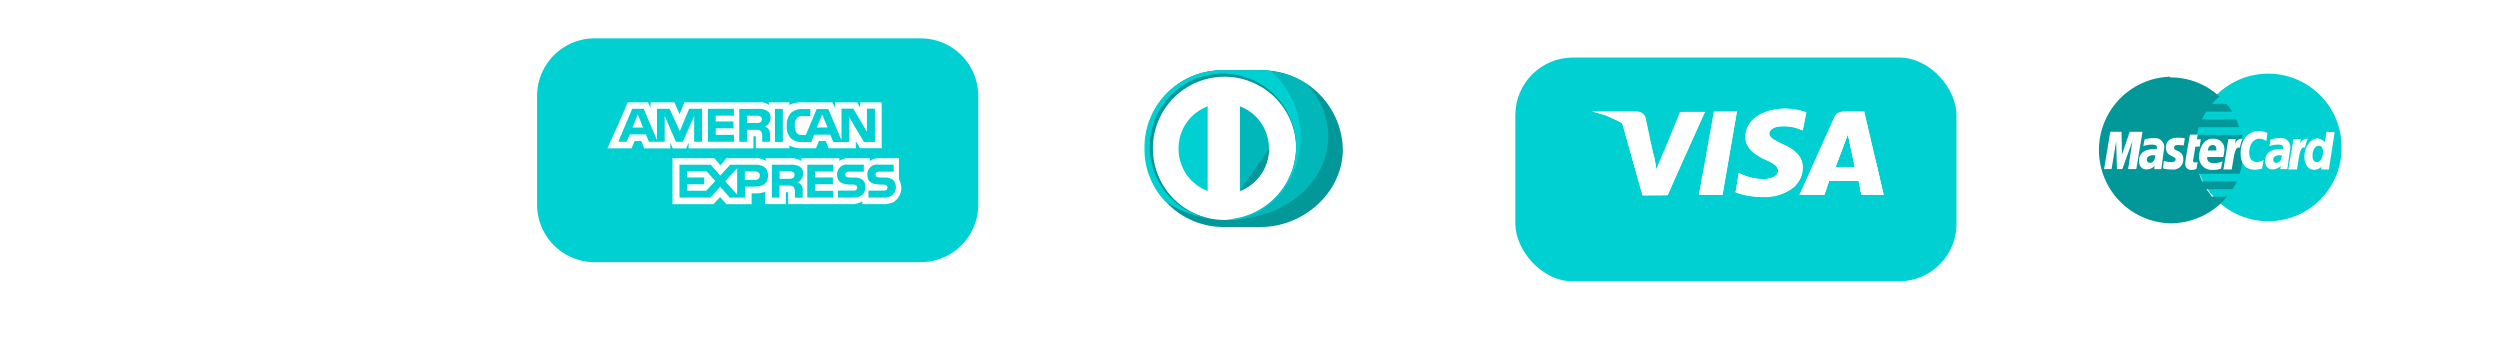 <svg xmlns="http://www.w3.org/2000/svg" width="391" height="53"><defs><filter id="a" width="87" height="53" x="0" y="0" filterUnits="userSpaceOnUse"><feOffset dy="3"/><feGaussianBlur stdDeviation="3" result="blur"/><feFlood flood-opacity=".161"/><feComposite operator="in" in2="blur"/><feComposite in="SourceGraphic"/></filter><clipPath id="b"/><filter id="c" width="87" height="53" x="151" y="0" filterUnits="userSpaceOnUse"><feOffset dy="3"/><feGaussianBlur stdDeviation="3" result="blur-2"/><feFlood flood-opacity=".161"/><feComposite operator="in" in2="blur-2"/><feComposite in="SourceGraphic"/></filter><filter id="d" width="87" height="53" x="304" y="0" filterUnits="userSpaceOnUse"><feOffset dy="3"/><feGaussianBlur stdDeviation="3" result="blur-3"/><feFlood flood-opacity=".161"/><feComposite operator="in" in2="blur-3"/><feComposite in="SourceGraphic"/></filter><filter id="e" width="87" height="53" x="228.001" y="0" filterUnits="userSpaceOnUse"><feOffset dy="3"/><feGaussianBlur stdDeviation="3" result="blur-4"/><feFlood flood-opacity=".161"/><feComposite operator="in" in2="blur-4"/><feComposite in="SourceGraphic"/></filter></defs><g><g><g><g transform="translate(0 0)" filter="url(#a)"><rect width="69" height="35" fill="#fff" rx="9" transform="translate(9 6)"/></g><g fill="#00d0d2" transform="translate(21.869 -2.131)" clip-path="url(#b)"><path d="M35.77 30.55h-6.05a.34.34 0 1 1 0-.68h6.02a2.38 2.38 0 0 0 1.9-2.32c.06-1.85-1-2.04-1.17-2.06h-3.9a2.2 2.2 0 0 1-1.83-2.4 3.1 3.1 0 0 1 2.5-3 .37.37 0 0 1 .06 0h5.45a.35.35 0 0 1 0 .7h-5.4a2.43 2.43 0 0 0-1.93 2.3v.04a1.6 1.6 0 0 0 1.24 1.7h3.84s1.9.13 1.8 2.76a3.07 3.07 0 0 1-2.48 2.95z"/><path d="M47.18 30.6h-5.62c-.73-.1-2.14-.6-2.18-1.98a44.98 44.98 0 0 1 1-6.1.14.14 0 0 1 0-.04c.04-.1.86-2.25 2.67-2.25h4.02a.32.32 0 0 1 .1 0c.06.03 1.7.52 1.7 1.94a24.78 24.78 0 0 1-.36 3.3.34.34 0 0 1-.32.28l-7.78.06a17.96 17.96 0 0 0-.34 2.8c.02 1.06 1.36 1.27 1.54 1.3h5.57a.34.34 0 1 1 0 .7zm-6.14-7.9c-.04.18-.27 1.23-.48 2.42l7.35-.06a22.32 22.32 0 0 0 .32-2.9c0-.8-.97-1.2-1.18-1.26h-3.98c-1.26.02-1.94 1.6-2.02 1.8z"/><path d="M19.23 35.1a.26.26 0 0 1-.06 0 .34.34 0 0 1-.27-.4s.54-3.03 1.1-6.05c.27-1.52.55-3.03.76-4.17.1-.57.2-1.04.26-1.37a5.24 5.24 0 0 1 .12-.56 4 4 0 0 1 2.5-2.34.4.4 0 0 1 .08 0h3.85c.33 0 2.1.66 1.9 2.07a.2.2 0 0 0 0 .04l-.96 5.87a.18.18 0 0 1 0 .03 3.53 3.53 0 0 1-2.2 2.3.28.28 0 0 1-.08.02l-3.54.1h-.04a3.24 3.24 0 0 1-2.07-1.26c-.38 2.1-.76 4.2-1 5.47a.35.35 0 0 1-.34.26zm1.5-6.73a2.76 2.76 0 0 0 1.95 1.55l3.46-.1a2.9 2.9 0 0 0 1.7-1.8l.95-5.82c.1-.65-.9-1.34-1.3-1.34h-3.77a3.44 3.44 0 0 0-1.94 1.9c-.08.26-.54 2.8-1.06 5.6z"/><path d="M14.6 18.73a.97.97 0 1 1-.98-.97.97.97 0 0 1 .97.97z"/><circle cx=".959" cy=".959" r=".959" transform="translate(10.501 14.514)"/><path d="M10.24 18.73a.97.97 0 1 1-.97-.97.97.97 0 0 1 .97.97z"/><circle cx=".959" cy=".959" r=".959" transform="translate(12.561 30.834)"/><circle cx=".959" cy=".959" r=".959" transform="translate(10.496 27.772)"/><circle cx=".794" cy=".794" r=".794" transform="translate(6.427 27.937)"/><path d="M10.13 31.8a.8.8 0 1 1-.8-.8.8.8 0 0 1 .8.8z"/><circle cx=".794" cy=".794" r=".794" transform="translate(6.371 34.359)"/><circle cx=".615" cy=".615" r=".615" transform="translate(4.498 31.178)"/><circle cx=".615" cy=".615" r=".615" transform="translate(-3.06 24.751)"/><circle cx=".615" cy=".615" r=".615" transform="translate(-1.961 21.476)"/><path d="M1.35 18.73a.61.61 0 1 1-.6-.6.61.61 0 0 1 .6.6z"/><path d="M3.47 15.55a.61.61 0 1 1-.62-.62.61.61 0 0 1 .62.62z"/><circle cx=".615" cy=".615" r=".615" transform="translate(2.295 34.538)"/><circle cx=".615" cy=".615" r=".615" transform="translate(.184 31.178)"/><circle cx=".615" cy=".615" r=".615" transform="translate(-1.99 28.116)"/><circle cx=".317" cy=".317" r=".317" transform="translate(-2.852 31.476)"/><circle cx=".317" cy=".317" r=".317" transform="translate(-4.832 28.414)"/><path d="M-5.42 25.3a.32.32 0 1 1-.3-.3.32.32 0 0 1 .3.3z"/><circle cx=".317" cy=".317" r=".317" transform="translate(-4.921 21.779)"/><circle cx=".317" cy=".317" r=".317" transform="translate(-2.779 18.445)"/><circle cx=".794" cy=".794" r=".794" transform="translate(2.087 27.937)"/><circle cx=".794" cy=".794" r=".794" transform="translate(-.145 24.579)"/><path d="M3.64 22.1a.8.8 0 1 1-.8-.8.8.8 0 0 1 .8.8z"/><circle cx=".794" cy=".794" r=".794" transform="translate(4.258 17.937)"/><circle cx=".794" cy=".794" r=".794" transform="translate(6.342 14.693)"/><circle cx=".959" cy=".959" r=".959" transform="translate(4.038 24.415)"/><circle cx=".959" cy=".959" r=".959" transform="translate(6.178 21.132)"/><circle cx=".959" cy=".959" r=".959" transform="translate(10.496 34.194)"/><path d="M5.5 25.03h14.18v.6H5.48z"/><path d="M7.85 21.8h4.46v.58H7.86z"/><path d="M14.23 25.6l-2.46-3.8h.7l2.44 3.8z"/><path d="M12.2 28.44h2.28v.6H12.2z"/><path d="M13.94 29.03l2.03-3.44h.6l-2.05 3.43z"/></g></g></g><g><g><g transform="translate(0 0)" filter="url(#c)"><rect width="69" height="35" fill="#fff" rx="9" transform="translate(160 6)"/></g><g><path fill="#00d0d2" d="M184.33 23.25a7 7 0 0 0 4.55 6.62V16.63a7 7 0 0 0-4.55 6.62z"/><path fill="#01b7b9" d="M193.92 16.63v13.24a7.1 7.1 0 0 0 4.54-6.62 7 7 0 0 0-4.54-6.62z"/><g fill="#029798"><path d="M193.92 29.87a7.1 7.1 0 0 0 4.54-6.62"/><path d="M197.18 11h-5.73a12.05 12.05 0 0 0-12.35 12.35 12.25 12.25 0 0 0 12.35 12.15h5.73c6.72 0 12.84-5.43 12.84-12.15A12.64 12.64 0 0 0 197.18 11zm-5.73 23.4a11.2 11.2 0 1 1 11.26-11.15 11.3 11.3 0 0 1-11.25 11.16z"/></g><path fill="#01b7b9" d="M207.75 21.37a11.9 11.9 0 0 0-3.46-8.3 13.6 13.6 0 0 0-7.12-2.07h-5.73a12.05 12.05 0 0 0-12.35 12.35 12.2 12.2 0 0 0 3.06 8 16.46 16.46 0 0 0 6.92 2.77 11.46 11.46 0 1 1 2.66.2h.5c8.5.1 15.5-5.73 15.5-12.95z"/><path fill="#00d0d2" d="M191.35 11A12.05 12.05 0 0 0 179 23.35a11.6 11.6 0 0 0 2.96 7.8l.3.3a17.42 17.42 0 0 0 6.82 2.77 11.46 11.46 0 1 1 2.67.2h.5a7.48 7.48 0 0 0 1.47-.1c6.52-1.6 10.67-8.2 9.5-15.22a13.74 13.74 0 0 0-4.46-8 7.48 7.48 0 0 0-1.48-.1z"/></g></g><g><g transform="translate(0 0)" filter="url(#d)"><rect width="69" height="35" fill="#fff" rx="9" transform="translate(313 6)"/></g><g><path fill="#00d0d2" d="M366.22 23.47a11.47 11.47 0 0 1-22.93 0 11.47 11.47 0 1 1 22.92 0z"/><path fill="#029798" d="M339.35 12a11.47 11.47 0 0 0 .12 22.93 11.6 11.6 0 0 0 7.7-2.97 10.9 10.9 0 0 0 1.15-1.2h-2.36a14 14 0 0 1-.85-1.17h4.07a7.77 7.77 0 0 0 .67-1.22h-5.4a7.23 7.23 0 0 1-.48-1.2h6.3a12.05 12.05 0 0 0 .6-3.65 15.66 15.66 0 0 0-.23-2.43h-7.04a8.87 8.87 0 0 1 .3-1.2h6.3a7.23 7.23 0 0 0-.48-1.22h-5.34a12.03 12.03 0 0 1 .67-1.22h4.06a5.77 5.77 0 0 0-.9-1.2h-2.24a10.34 10.34 0 0 1 1.15-1.16 11.2 11.2 0 0 0-7.7-2.98c0-.12 0-.12-.05-.12z"/><g fill="#fff"><path d="M343.53 26.38l.18-1.03a2.63 2.63 0 0 1-.3.06c-.4 0-.47-.23-.4-.36l.35-2.12h.67l.18-1.15h-.6l.1-.73h-1.2s-.73 4-.73 4.5a.9.9 0 0 0 .97 1.02 1.86 1.86 0 0 0 .8-.18z"/><path d="M343.96 24.44a1.93 1.93 0 0 0 2.12 2.12 3.15 3.15 0 0 0 1.27-.18l.25-1.15a3.64 3.64 0 0 1-1.28.3c-1.33 0-1.1-.97-1.1-.97h2.5a7.87 7.87 0 0 0 .18-1.1 1.64 1.64 0 0 0-1.76-1.76c-1.27-.1-2.18 1.22-2.18 2.74zm2.12-1.76c.67 0 .55.8.55.85h-1.34c0-.06.1-.85.78-.85z"/><path d="M353.78 26.38l.25-1.34a2.98 2.98 0 0 1-1.03.3c-.85 0-1.22-.66-1.22-1.4 0-1.45.73-2.24 1.58-2.24a2.03 2.03 0 0 1 1.1.36l.17-1.27a4.27 4.27 0 0 0-1.4-.3c-1.4 0-2.8 1.2-2.8 3.5 0 1.52.74 2.56 2.2 2.56a5.45 5.45 0 0 0 1.15-.18z"/><path d="M336.86 21.6a4.3 4.3 0 0 0-1.46.23l-.18 1.03a3.6 3.6 0 0 1 1.33-.24c.43 0 .8.06.8.42 0 .24-.07.3-.07.3h-.54c-1.04 0-2.2.43-2.2 1.82 0 1.1.74 1.34 1.16 1.34a1.82 1.82 0 0 0 1.28-.55l-.06.5h1.1l.47-3.35a1.44 1.44 0 0 0-1.64-1.5zm.24 2.72c0 .18-.12 1.15-.85 1.15a.47.47 0 0 1-.48-.5c0-.3.18-.7 1.1-.7a.96.96 0 0 0 .23.05z"/><path d="M339.65 26.5a1.55 1.55 0 0 0 1.82-1.58c0-1.5-1.45-1.2-1.45-1.82 0-.3.24-.42.66-.42.2 0 .85.06.85.06l.18-1.1a4.6 4.6 0 0 0-1.14-.1c-.9 0-1.82.35-1.82 1.56 0 1.4 1.52 1.28 1.52 1.82 0 .37-.43.43-.73.43a3.97 3.97 0 0 1-1.1-.18l-.17 1.1c.05.1.36.23 1.4.23z"/><path d="M363.86 20.62l-.25 1.63a1.68 1.68 0 0 0-1.14-.6c-1.1 0-2.06 1.33-2.06 2.9 0 .98.48 2 1.5 2a1.62 1.62 0 0 0 1.17-.48l-.06.43h1.22l.9-5.83zm-.55 3.2c0 .68-.3 1.53-.96 1.53-.43 0-.67-.37-.67-.97 0-.97.43-1.58.97-1.58.43 0 .67.3.67 1.03z"/><path d="M330.25 26.44l.72-4.37.12 4.37h.84l1.58-4.37-.67 4.37h1.28l.97-5.83h-2l-1.22 3.6-.06-3.6h-1.76l-.97 5.84z"/><path d="M349.05 26.44c.37-2 .43-3.64 1.28-3.34a4.76 4.76 0 0 1 .42-1.4h-.24c-.54 0-.96.73-.96.73l.12-.67h-1.15l-.78 4.74h1.33z"/><path d="M356.58 21.6a4.3 4.3 0 0 0-1.46.23l-.18 1.03a3.6 3.6 0 0 1 1.33-.24c.43 0 .8.06.8.42 0 .24-.07.3-.07.3h-.55c-1.03 0-2.18.43-2.18 1.82 0 1.1.73 1.34 1.15 1.34a1.82 1.82 0 0 0 1.28-.55l-.06.5h1.1l.47-3.35a1.42 1.42 0 0 0-1.62-1.5zm.3 2.72c0 .18-.12 1.15-.85 1.15a.47.47 0 0 1-.5-.5c0-.3.2-.7 1.1-.7.2.05.2.05.25.05z"/><path d="M359.25 26.44c.36-2 .42-3.64 1.27-3.34a4.76 4.76 0 0 1 .43-1.4h-.25c-.54 0-.97.73-.97.73l.12-.67h-1.15l-.8 4.74h1.35z"/></g></g></g></g><g><g transform="translate(0 -.001)" filter="url(#e)"><rect width="69" height="35" fill="#00d0d2" rx="9" transform="translate(237 6)"/></g><path fill="#fff" d="M265.72 30.46l2.32-13.03h3.62l-2.25 13.03z"/><path fill="#fff" d="M265.72 30.46l2.97-13.03h2.96l-2.25 13.03z"/><path fill="#fff" d="M282.5 17.58a9.18 9.18 0 0 0-3.32-.58c-3.6 0-6.22 1.8-6.22 4.42 0 1.95 1.8 2.96 3.26 3.6s1.88 1.1 1.88 1.68c0 .87-1.16 1.3-2.17 1.3a7.87 7.87 0 0 1-3.48-.72l-.5-.22-.5 2.97a11.74 11.74 0 0 0 4.12.72c3.83 0 6.37-1.8 6.37-4.56 0-1.53-.95-2.68-3.12-3.63-1.3-.65-2.1-1-2.1-1.66 0-.57.65-1.15 2.1-1.15a6.64 6.64 0 0 1 2.75.5l.37.15.57-2.82z"/><path fill="#fff" d="M282.5 17.58a9.18 9.18 0 0 0-3.32-.58c-3.6 0-5.57 1.8-5.57 4.42a3.78 3.78 0 0 0 2.62 3.6c1.44.67 1.88 1.1 1.88 1.68 0 .87-1.16 1.3-2.17 1.3a7.87 7.87 0 0 1-3.48-.72l-.5-.22-.5 2.97a11.74 11.74 0 0 0 4.12.72c3.83 0 6.37-1.8 6.37-4.56 0-1.53-.95-2.68-3.12-3.63-1.3-.65-2.1-1-2.1-1.66 0-.57.65-1.15 2.1-1.15a6.64 6.64 0 0 1 2.75.5l.37.15.57-2.82z"/><path fill="#fff" d="M288.74 17.43c-.87 0-1.52.07-1.88.94l-5.43 12.1h3.9l.73-2.18h4.63l.43 2.16h3.47l-3.04-13.03zm-1.67 8.7c.22-.66 1.45-3.85 1.45-3.85s.3-.8.5-1.3l.23 1.23s.72 3.27.87 4h-3.04z"/><path fill="#fff" d="M289.6 17.43c-.86 0-1.5.07-1.87.94l-6.3 12.1h3.9l.73-2.18h4.63l.43 2.16h3.47l-3.04-13.03zm-2.53 8.7c.3-.74 1.45-3.85 1.45-3.85s.3-.8.5-1.3l.23 1.23s.72 3.27.87 4h-3.04z"/><path fill="#fff" d="M259.06 26.55l-.36-1.88a10.5 10.5 0 0 0-5.07-5.72l3.26 11.6 3.9-.02 5.86-13.02h-3.9z"/><path fill="#fff" d="M259.06 26.55l-.36-1.88a10.5 10.5 0 0 0-5.07-5.72l3.26 11.6 3.9-.02 5.86-13.02h-3.18z"/><path fill="#fff" d="M249 17.43l.65.15c4.63 1.08 7.82 3.83 9.05 7.1l-1.3-6.16c-.22-.87-.87-1.1-1.67-1.1z"/><path fill="#fff" d="M249 17.43c4.63 1.1 8.47 3.9 9.7 7.17l-1.23-5.14a1.77 1.77 0 0 0-1.74-1.38z"/><path fill="#fff" d="M249 17.43c4.63 1.1 8.47 3.9 9.7 7.17l-.87-2.82a2.55 2.55 0 0 0-1.52-2.1z"/><g fill="#fff"><path d="M262.68 26.12l-2.46-2.46-1.16 2.75-.3-1.8a10.5 10.5 0 0 0-5.05-5.72l3.26 11.58h3.9z"/><path d="M269.4 30.46l-3.1-3.18-.58 3.18z"/><path d="M277.74 25.98c.3.3.43.5.36.8 0 .86-1.16 1.3-2.17 1.3a7.87 7.87 0 0 1-3.48-.73l-.5-.22-.5 2.97a11.74 11.74 0 0 0 4.12.72 7.17 7.17 0 0 0 5.28-1.8z"/><path d="M281.94 30.46h3.4l.72-2.17h4.63l.43 2.16h3.47l-1.23-5.28-4.34-4.2.22 1.16s.72 3.25.86 3.98h-3.03c.3-.73 1.45-3.84 1.45-3.84s.3-.8.5-1.3"/></g></g><g><g><path fill="#00d0d2" d="M93 6h51a9 9 0 0 1 9 9v17a9 9 0 0 1-9 9H93a9 9 0 0 1-9-9V15a9 9 0 0 1 9-9z"/><g fill="#fff"><path d="M100.58 19.95l-.83-2.05-.83 2.05m19.98-.82a1.1 1.1 0 0 1-.6.1h-1.48V18.1h1.5a1.23 1.23 0 0 1 .58.1.47.47 0 0 1 .25.44.53.53 0 0 1-.25.5m10.53.8l-.84-2.05-.85 2.05zm-19.62 2.23h-1.24v-4.03l-1.77 4.03h-1.08l-1.76-4.04v4.04h-2.47l-.48-1.15H98.5L98 22.17H96.7l2.18-5.15h1.8l2.07 4.88v-4.88h1.98l1.6 3.5 1.45-3.5h2.02v5.15zm4.97 0h-4.06v-5.15h4.06v1.07h-2.84V19h2.78v1.06h-2.78v1.03h2.85v1.07zm5.72-3.76a1.45 1.45 0 0 1-.87 1.38 1.4 1.4 0 0 1 .6.44 1.5 1.5 0 0 1 .2.94v1h-1.22v-.64a1.56 1.56 0 0 0-.2-1c-.16-.18-.43-.22-.87-.22h-1.3v1.87h-1.22v-5.15h2.8a2.82 2.82 0 0 1 1.47.25 1.2 1.2 0 0 1 .62 1.14m1.93 3.78h-1.24v-5.16h1.23zm14.38 0h-1.7l-2.3-3.87v3.88h-2.5l-.46-1.15h-2.53l-.44 1.15h-1.43a2.53 2.53 0 0 1-1.76-.57 2.6 2.6 0 0 1-.65-1.96 2.76 2.76 0 0 1 .66-2.02 2.44 2.44 0 0 1 1.84-.6h1.18v1.1h-1.15a1.16 1.16 0 0 0-.94.3 1.72 1.72 0 0 0-.33 1.18 1.8 1.8 0 0 0 .33 1.2 1.16 1.16 0 0 0 .85.27h.54l1.7-4.05h1.82l2.06 4.87V17h1.85l2.13 3.6V17h1.25v5.15zm-40.1 1h2.06l.47-1.14h1.05l.47 1.15h4.08v-.9l.37.9h2.1l.38-.9v.9h10.14v-1.9h.2c.14 0 .18.02.18.25v1.63h5.25v-.43a4.1 4.1 0 0 0 1.95.43h2.2l.47-1.14h1.05l.46 1.14h4.26V22.1l.64 1.08h3.4V16h-3.36v.85l-.48-.85h-3.46v.85l-.43-.85h-4.68a4.16 4.16 0 0 0-2.03.42V16h-3.22v.42a1.98 1.98 0 0 0-1.38-.42h-11.8l-.78 1.86-.8-1.86h-3.73v.85l-.4-.85h-3.17l-1.47 3.42L95 23.2z"/><path d="M140.6 28.04v-3.3h-3.03a2.5 2.5 0 0 0-1.52.42v-.42h-3.33a2.28 2.28 0 0 0-1.45.42v-.42h-5.94v.42a3.13 3.13 0 0 0-1.64-.42h-3.93v.42a2.75 2.75 0 0 0-1.7-.42h-4.4l-1 1.1-.93-1.1h-6.55v7.2h6.4l1.05-1.13.97 1.13h3.96v-1.7h.4a4.08 4.08 0 0 0 1.7-.25v1.94h3.25v-1.87h.16c.2 0 .2 0 .2.2v1.67h9.94a2.8 2.8 0 0 0 1.65-.46v.46h3.14a4.17 4.17 0 0 0 1.78-.33v-.02a2.6 2.6 0 0 0 .8-3.54zm-22.58 1.15h-1.5v1.72h-2.38l-1.5-1.7-1.55 1.7h-4.82v-5.15h4.88l1.5 1.7 1.54-1.7h3.9c.95 0 2.03.27 2.03 1.7s-1.04 1.72-2.1 1.72zm7.32-.24a1.5 1.5 0 0 1 .2.94v1.02h-1.22v-.64a1.54 1.54 0 0 0-.2-1c-.18-.2-.45-.24-.9-.24h-1.3v1.88h-1.2v-5.15h2.8a2.97 2.97 0 0 1 1.46.24 1.2 1.2 0 0 1 .62 1.16 1.44 1.44 0 0 1-.86 1.37 1.33 1.33 0 0 1 .6.43zm5-2.12h-2.85v.93h2.77v1.05h-2.78v1.03h2.84v1.07h-4.06v-5.15h4.06v1.07zm3.1 4.08h-2.38v-1.1h2.36a.7.7 0 0 0 .5-.13.46.46 0 0 0 .15-.34.45.45 0 0 0-.15-.34.63.63 0 0 0-.44-.12c-1.13-.04-2.56.04-2.56-1.6a1.52 1.52 0 0 1 1.74-1.53h2.44v1.1h-2.23a.82.82 0 0 0-.5.1.43.43 0 0 0 .1.75 1.4 1.4 0 0 0 .47.06l.65.02a1.94 1.94 0 0 1 1.38.4 1.44 1.44 0 0 1 .36 1.1c0 1.1-.7 1.62-1.9 1.62zm6.25-.5a2.05 2.05 0 0 1-1.52.5h-2.35v-1.1h2.34a.68.68 0 0 0 .5-.13.45.45 0 0 0 .13-.34.43.43 0 0 0-.15-.34.6.6 0 0 0-.43-.12c-1.14-.04-2.56.04-2.56-1.6a1.52 1.52 0 0 1 1.74-1.53h2.38v1.1h-2.17a.84.84 0 0 0-.48.1.4.4 0 0 0-.18.37.4.4 0 0 0 .26.38 1.36 1.36 0 0 0 .47.06l.66.02a1.9 1.9 0 0 1 1.38.4.7.7 0 0 1 .12.14l-.04-.05a1.7 1.7 0 0 1-.1 2.13zm-29.16-3.6l1.33 1.5-1.4 1.52h-2.98v-1.02h2.66v-1.05h-2.67v-.94zm2.9 1.53l1.86-2.03v4.13zm5.4-.9c0 .46-.3.7-.76.7h-1.57v-1.32h1.6c.43 0 .74.2.74.64zm5.42-.06a.56.56 0 0 1-.25.48 1.15 1.15 0 0 1-.6.1h-1.47v-1.15h1.5a1.18 1.18 0 0 1 .58.1.5.5 0 0 1 .26.46z"/></g></g></g></g></svg>